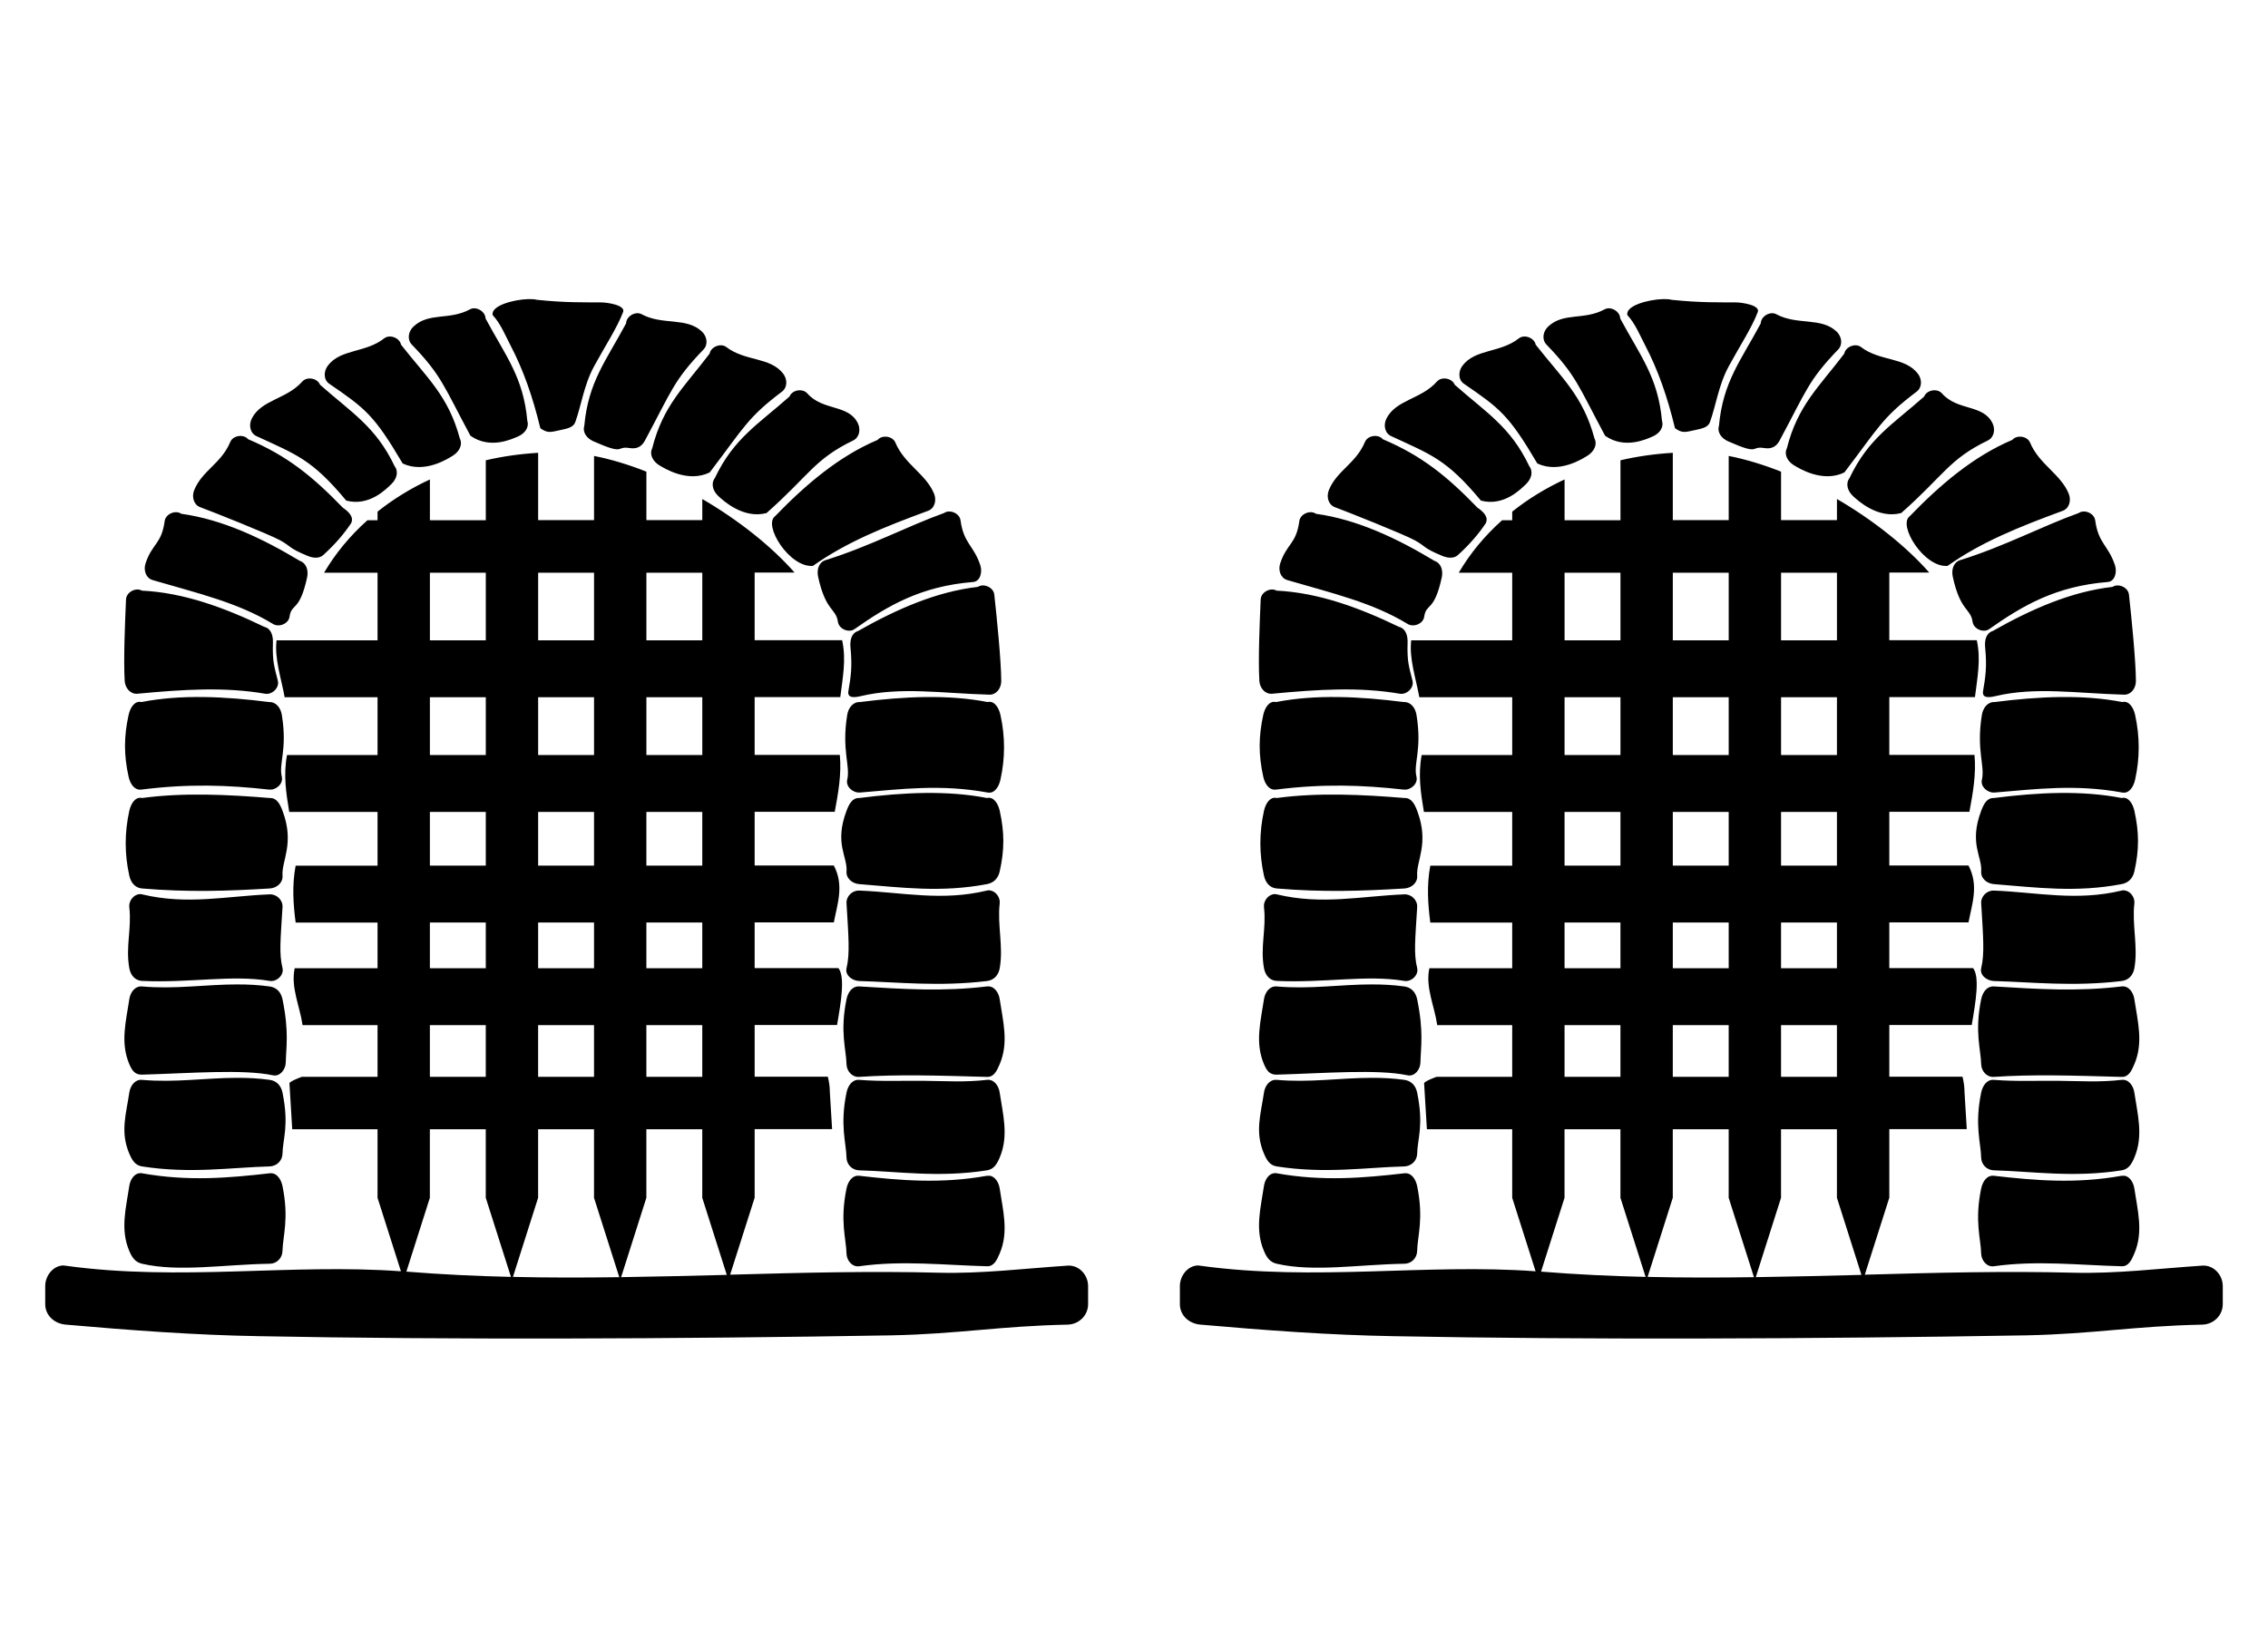 <?xml version="1.0" encoding="UTF-8" standalone="no"?>
<!-- Created with Inkscape (http://www.inkscape.org/) -->

<svg
   xmlns:dc="http://purl.org/dc/elements/1.1/"
   xmlns:cc="http://creativecommons.org/ns#"
   xmlns:rdf="http://www.w3.org/1999/02/22-rdf-syntax-ns#"
   xmlns:svg="http://www.w3.org/2000/svg"
   xmlns="http://www.w3.org/2000/svg"
   xmlns:sodipodi="http://sodipodi.sourceforge.net/DTD/sodipodi-0.dtd"
   xmlns:inkscape="http://www.inkscape.org/namespaces/inkscape"
   width="450"
   height="325"
   viewBox="0 0 450 325"
   id="svg5199"
   version="1.1"
   inkscape:version="0.92.0 r15299"
   sodipodi:docname="figure_alerts_lockdown.svg">
  <defs
     id="defs5201" />
  <sodipodi:namedview
     id="base"
     pagecolor="#ffffff"
     bordercolor="#666666"
     borderopacity="1.0"
     inkscape:pageopacity="0.0"
     inkscape:pageshadow="2"
     inkscape:zoom="0.98994949"
     inkscape:cx="103.05981"
     inkscape:cy="113.91674"
     inkscape:document-units="px"
     inkscape:current-layer="layer1"
     showgrid="false"
     units="px"
     borderlayer="true"
     inkscape:window-width="1920"
     inkscape:window-height="1017"
     inkscape:window-x="-8"
     inkscape:window-y="-8"
     inkscape:window-maximized="1" />
  <g
     inkscape:label="Layer 1"
     inkscape:groupmode="layer"
     id="layer1"
     transform="translate(0,-727.362)">
    <path
       style="fill:#000000;fill-opacity:1;stroke:none;stroke-width:10;stroke-linecap:round;stroke-linejoin:round;stroke-miterlimit:4;stroke-dasharray:none;stroke-dashoffset:0;stroke-opacity:1"
       d="m 104.818,786.721 c -2.967,0.08 -7.531,1.347 -7.052,3.193 1.547,1.649 2.488,4 3.588,6.115 2.455,4.715 4.342,10.027 5.855,16.318 1.395,0.982 1.898,0.836 3.946,0.375 1.367,-0.307 2.546,-0.487 2.977,-1.551 0.614,-1.737 1.024,-3.441 1.506,-5.192 0.535,-1.942 1.159,-3.936 2.245,-5.938 2.241,-4.128 4.531,-7.552 5.761,-10.779 0.453,-1.33 -3.074,-1.885 -4.498,-1.891 -3.047,-0.017 -6.926,0.09 -12.611,-0.51 -0.432,-0.115 -1.033,-0.158 -1.718,-0.139 z m -10.564,1.832 c -0.345,-0.034 -0.687,0.028 -0.996,0.195 -4.12,2.236 -8.16,0.542 -11.223,3.429 -1.022,0.963 -1.297,2.563 -0.323,3.575 5.926,6.156 6.292,8.154 11.629,18.088 3.91,2.761 8.261,0.645 9.467,0.132 1.284,-0.567 2.227,-1.743 1.822,-3.089 -0.786,-8.694 -4.354,-12.96 -8.287,-20.309 -0.017,-1.054 -1.05,-1.927 -2.086,-2.016 l 0,-0.003 z m 32.053,0.975 c -1.036,0.089 -2.067,0.966 -2.086,2.02 -3.934,7.349 -7.502,11.614 -8.287,20.309 -0.405,1.346 0.534,2.522 1.819,3.089 6.501,2.871 4.289,0.872 7.166,1.336 1.386,0.224 2.368,-0.23 3.033,-1.468 5.337,-9.934 5.703,-11.932 11.629,-18.088 0.974,-1.012 0.699,-2.611 -0.323,-3.575 -3.063,-2.887 -7.833,-1.193 -11.952,-3.429 -0.308,-0.168 -0.654,-0.224 -0.999,-0.195 z m -49.13,4.623 c -0.345,0.034 -0.676,0.147 -0.951,0.364 -3.675,2.912 -8.666,2.06 -11.189,5.431 -0.842,1.125 -0.863,2.784 0.295,3.578 7.148,4.899 8.901,6.206 14.562,15.818 4.326,2.046 8.971,-0.91 10.071,-1.624 1.168,-0.78 1.893,-2.103 1.263,-3.359 -2.266,-8.43 -6.514,-12.018 -11.65,-18.581 -0.199,-1.035 -1.366,-1.718 -2.402,-1.628 z m 65.99,1.742 c -1.037,-0.076 -2.193,0.624 -2.377,1.662 -5.04,6.637 -9.234,10.289 -11.376,18.751 -0.612,1.265 0.131,2.576 1.312,3.338 1.111,0.698 5.797,3.585 10.092,1.475 6.832,-8.968 7.509,-10.882 14.329,-16.026 1.121,-0.846 1.101,-2.469 0.243,-3.581 -2.571,-3.334 -7.548,-2.41 -11.265,-5.268 -0.278,-0.214 -0.612,-0.325 -0.958,-0.35 z m -81.804,6.58 c -0.53,0.017 -1.041,0.212 -1.388,0.607 -3.09,3.528 -8.152,3.596 -10.026,7.368 -0.625,1.258 -0.339,2.872 0.934,3.463 7.836,3.642 10.956,4.542 17.817,12.799 4.623,1.232 8.014,-2.389 8.968,-3.29 1.008,-0.978 1.481,-2.408 0.635,-3.529 -3.746,-7.882 -8.568,-10.645 -14.801,-16.172 -0.318,-0.818 -1.255,-1.276 -2.138,-1.246 z m 97.418,2.343 c -0.883,-0.034 -1.819,0.427 -2.138,1.246 -6.234,5.527 -11.055,8.286 -14.801,16.169 -0.846,1.122 -0.373,2.555 0.635,3.533 0.953,0.901 4.99,4.65 9.613,3.418 8.445,-7.464 9.482,-10.676 17.171,-14.392 1.264,-0.611 1.559,-2.205 0.934,-3.463 -1.874,-3.772 -6.936,-2.375 -10.026,-5.903 -0.348,-0.396 -0.858,-0.589 -1.388,-0.607 z m -110.914,9.068 c -0.883,-0.061 -1.831,0.362 -2.169,1.173 -1.805,4.331 -5.585,5.674 -7.166,9.578 -0.527,1.302 -0.122,2.898 1.194,3.384 2.405,0.886 13.637,5.352 15.86,6.573 2.329,1.279 1.502,1.455 5.442,3.089 1.277,0.53 2.409,0.476 3.116,-0.167 2.404,-2.183 4.151,-4.261 5.508,-6.292 0.644,-1.249 -0.483,-2.32 -1.641,-3.113 -6.06,-6.273 -11.1,-10.329 -18.768,-13.576 -0.338,-0.405 -0.844,-0.613 -1.374,-0.649 z m 127.62,0.139 c -0.53,0.04 -1.037,0.245 -1.374,0.649 -7.668,3.247 -14.269,8.864 -20.33,15.138 -2.427,1.782 2.876,10.25 7.503,9.859 6.678,-4.717 14.005,-7.673 22.856,-10.932 1.317,-0.485 1.721,-2.081 1.194,-3.384 -1.581,-3.904 -5.875,-5.83 -7.68,-10.161 -0.338,-0.811 -1.286,-1.23 -2.169,-1.17 z m -68.71,3.203 c -3.596,0.214 -7.071,0.711 -10.387,1.482 l 0,11.907 -11.091,0 0,-8.1 c -3.803,1.766 -7.289,3.914 -10.387,6.386 l 0,1.714 -2.016,0 c -3.452,3.084 -6.352,6.587 -8.589,10.404 l 10.605,0 0,13.424 -20.042,0 c -0.43,3.613 0.924,7.505 1.61,11.293 l 18.431,0 0,11.466 -17.966,0 c -0.747,3.988 -0.16,7.643 0.444,11.293 l 17.522,0 0,10.664 -16.252,0 c -0.736,3.911 -0.475,7.623 0,11.293 l 16.252,0 0,9.068 -16.436,0 c -0.826,3.764 1.025,7.529 1.558,11.293 l 14.878,0 0,10.255 -15.013,0 c 0,0 -2.389,0.85 -2.467,1.281 l 0.552,9.124 16.928,0 0,13.61 4.64,14.579 c -21.774,-1.586 -43.734,2.034 -66.514,-1.1 -0.139,0 -0.278,-0.057 -0.413,-0.057 -2.04,0 -3.651,1.99 -3.651,4.106 l 0,3.561 c 0,2.256 1.82,3.877 4.064,4.074 13.009,1.139 25.778,2.087 38.386,2.294 37.339,0.727 82.834,0.563 125.507,-0.165 13.345,-0.279 21.339,-1.844 34.898,-2.127 2.252,-0.057 4.067,-1.818 4.067,-4.074 l 0,-3.561 c 0,-2.256 -1.82,-4.223 -4.067,-4.074 -8.498,0.563 -17.017,1.628 -25.573,1.406 -13.516,-0.353 -27.377,0 -41.388,0.393 l 4.866,-15.28 0,-13.611 15.367,0 -0.448,-7.368 c 0,-0.984 -0.141,-1.997 -0.399,-3.036 l -14.52,0 0,-10.255 16.352,0 c 0.841,-4.845 1.589,-9.557 0.274,-11.293 l -16.627,0 0,-9.069 15.71,0 c 0.709,-3.705 2.076,-7.355 0,-11.293 l -15.71,0 0,-10.664 15.894,0 c 0.697,-3.771 1.361,-7.424 1.006,-11.293 l -16.901,0 0,-11.466 16.994,0 c 0.447,-3.724 1.228,-7.405 0.365,-11.293 l -17.359,0 0,-13.424 7.926,0 c -4.637,-5.264 -11.163,-10.428 -18.313,-14.6 l 0,4.196 -11.091,0 0,-9.623 c -3.515,-1.395 -7.02,-2.457 -10.387,-3.12 l 0,12.743 -11.091,0 0,-13.389 z m 81.488,11.647 c -0.348,0.011 -0.685,0.111 -0.972,0.312 -7.161,2.56 -14.727,6.618 -23.547,9.356 -1.324,0.465 -1.719,1.92 -1.419,3.293 1.517,6.953 3.53,6.165 3.932,8.957 0.201,1.391 2.142,2.231 3.29,1.423 6.673,-4.696 13.223,-8.518 23.543,-9.353 1.399,-0.113 1.861,-1.958 1.423,-3.293 -1.313,-4.003 -3.311,-4.306 -3.935,-8.957 -0.141,-1.045 -1.272,-1.779 -2.315,-1.739 z m -153.27,0.139 c -1.042,-0.04 -2.178,0.694 -2.318,1.739 -0.625,4.651 -2.491,4.437 -3.804,8.44 -0.438,1.335 0.073,2.899 1.419,3.293 9.052,2.65 16.887,4.455 23.869,8.707 1.199,0.73 3.086,-0.04 3.286,-1.426 0.403,-2.792 1.968,-0.838 3.484,-7.791 0.299,-1.373 -0.098,-2.828 -1.423,-3.293 -7.475,-4.489 -15.298,-8.208 -23.543,-9.356 -0.286,-0.202 -0.624,-0.299 -0.972,-0.312 z m 50.303,12.008 11.091,0 0,13.424 -11.091,0 0,-13.424 z m 21.478,0 11.091,0 0,13.424 -11.091,0 0,-13.424 z m 21.478,0 11.091,0 0,13.424 -11.091,0 0,-13.424 z m 66.753,2.523 c -0.348,0.006 -0.687,0.097 -0.979,0.291 -8.272,0.94 -16.19,4.457 -23.776,8.756 -1.335,0.431 -1.639,1.856 -1.503,3.255 0.383,3.94 0.057,5.884 -0.416,8.666 -0.236,1.386 1.068,1.335 2.433,1.01 7.95,-1.896 16.109,-0.56 25.535,-0.295 1.403,0.04 2.366,-1.291 2.36,-2.696 -0.023,-4.213 -0.874,-12.523 -1.381,-17.189 -0.114,-1.048 -1.23,-1.811 -2.273,-1.798 z m -167.853,0.809 c -1.041,0.057 -2.103,0.888 -2.148,1.94 -0.204,4.689 -0.517,12.005 -0.264,16.21 0.084,1.403 1.136,2.668 2.533,2.537 9.389,-0.879 17.271,-1.374 25.327,0 1.383,0.236 2.859,-1.17 2.533,-2.537 -0.653,-2.744 -1.108,-3.63 -0.982,-7.586 0.046,-1.405 -0.35,-2.807 -1.711,-3.151 -7.849,-3.795 -15.978,-6.789 -24.293,-7.187 -0.303,-0.175 -0.646,-0.242 -0.993,-0.225 l 0,0 z m 13.236,21.343 c -4.256,-0.057 -8.403,0.226 -12.337,0.996 -1.365,-0.328 -2.229,1.165 -2.533,2.537 -0.952,4.294 -0.959,8.009 0,12.303 0.307,1.372 1.141,2.709 2.533,2.533 9.406,-1.19 17.091,-0.909 25.33,0 1.395,0.154 2.859,-1.166 2.533,-2.533 -0.654,-2.744 1.149,-5.28 0,-12.303 -0.228,-1.387 -1.131,-2.593 -2.533,-2.537 -4.373,-0.561 -8.738,-0.944 -12.993,-0.996 z m 143.237,0 c -4.256,0.057 -8.62,0.435 -12.993,0.996 -1.402,-0.057 -2.306,1.15 -2.533,2.537 -1.149,7.023 0.653,10.138 0,12.882 -0.325,1.367 1.135,2.651 2.533,2.537 8.33,-0.68 16.006,-1.697 25.33,0 1.381,0.251 2.227,-1.165 2.533,-2.537 0.959,-4.294 0.952,-8.588 0,-12.882 -0.304,-1.372 -1.169,-2.864 -2.533,-2.537 -3.934,-0.769 -8.081,-1.048 -12.337,-0.996 z m -98.33,0.04 11.091,0 0,11.466 -11.091,0 0,-11.466 z m 21.478,0 11.091,0 0,11.466 -11.091,0 0,-11.466 z m 21.478,0 11.091,0 0,11.466 -11.091,0 0,-11.466 z m 55.235,19 c -4.256,0.057 -8.62,0.439 -12.993,0.999 -1.402,-0.057 -2.036,1.223 -2.533,2.537 -2.46,6.498 0.227,9.102 0,12.018 -0.108,1.401 1.134,2.427 2.533,2.537 8.462,0.669 16.237,1.723 25.331,0 1.379,-0.262 2.227,-1.165 2.533,-2.537 0.959,-4.293 0.952,-7.724 0,-12.018 -0.304,-1.372 -1.169,-2.864 -2.533,-2.537 -3.934,-0.769 -8.082,-1.052 -12.337,-0.999 z m -142.703,0.326 c -4.255,-0.057 -8.487,0.121 -12.594,0.673 -1.365,-0.328 -2.229,1.165 -2.533,2.537 -0.952,4.294 -0.959,8.588 0,12.882 0.306,1.372 1.135,2.42 2.533,2.537 9.094,0.762 16.865,0.518 25.327,0 1.401,-0.085 2.646,-1.136 2.537,-2.537 -0.227,-2.915 2.46,-6.384 0,-12.882 -0.497,-1.314 -1.134,-2.593 -2.537,-2.537 -4.202,-0.346 -8.478,-0.622 -12.733,-0.673 z m 44.511,3.432 11.091,0 0,10.665 -11.091,0 0,-10.665 z m 21.478,0 11.091,0 0,10.665 -11.091,0 0,-10.665 z m 21.478,0 11.091,0 0,10.665 -11.091,0 0,-10.665 z m 68.079,15.554 c -0.167,0 -0.336,5.6e-4 -0.507,0.057 -8.983,2.157 -16.738,0.347 -25.33,0 -1.402,-0.057 -2.617,1.134 -2.533,2.537 0.386,6.498 0.707,9.963 0,12.879 -0.331,1.366 1.131,2.499 2.533,2.537 7.513,0.205 15.744,1.151 25.33,0 1.393,-0.165 2.287,-1.153 2.533,-2.537 0.765,-4.294 -0.502,-8.585 0,-12.879 0.142,-1.222 -0.86,-2.498 -2.027,-2.578 l 0,0 z m -168.651,0.767 0,0 c -1.167,0.08 -2.166,1.36 -2.023,2.582 0.502,4.293 -0.766,7.808 0,12.101 0.247,1.384 1.131,2.474 2.533,2.537 9.587,0.432 17.814,-1.26 25.327,0 1.384,0.233 2.868,-1.171 2.537,-2.537 -0.707,-2.915 -0.387,-5.604 0,-12.101 0.084,-1.403 -1.134,-2.597 -2.537,-2.54 -8.592,0.341 -16.344,2.156 -25.327,0 -0.171,-0.057 -0.343,-0.057 -0.51,-0.057 z m 57.616,5.636 11.091,0 0,9.068 -11.091,0 0,-9.068 z m 21.478,0 11.091,0 0,9.068 -11.091,0 0,-9.068 z m 21.478,0 11.091,0 0,9.068 -11.091,0 0,-9.068 z m -81.159,12.275 0,0.003 c -6.295,0 -12.294,0.988 -18.903,0.404 -1.398,-0.125 -2.329,1.15 -2.533,2.54 -0.632,4.294 -1.836,8.585 0,12.879 0.552,1.292 1.131,2.126 2.533,2.086 9.587,-0.273 19.994,-1.129 25.972,0.131 1.373,0.29 2.509,-1.132 2.537,-2.536 0.06,-2.916 0.692,-6.058 -0.646,-12.556 -0.284,-1.376 -1.147,-2.348 -2.537,-2.54 -2.197,-0.307 -4.326,-0.41 -6.424,-0.404 z m 123.4,0.404 c -1.401,-0.085 -2.25,1.164 -2.533,2.54 -1.338,6.497 -0.06,9.963 0,12.879 0.028,1.405 1.133,2.635 2.533,2.536 7.513,-0.529 15.744,-0.273 25.331,0 1.403,0.057 1.981,-1.244 2.533,-2.536 1.836,-4.294 0.632,-8.585 0,-12.879 -0.205,-1.391 -1.14,-2.708 -2.533,-2.54 -8.812,1.058 -16.543,0.523 -25.331,0 z m -85.198,7.68 11.091,0 0,10.255 -11.091,0 0,-10.255 z m 21.478,0 11.091,0 0,10.255 -11.091,0 0,-10.255 z m 21.478,0 11.091,0 0,10.255 -11.091,0 0,-10.255 z m -81.159,10.457 c -6.295,0 -12.294,0.991 -18.903,0.404 -1.398,-0.125 -2.329,1.146 -2.533,2.537 -0.632,4.294 -1.836,7.811 0,12.105 0.552,1.292 1.147,2.318 2.533,2.536 9.587,1.51 17.814,0.188 25.327,0 1.403,-0.057 2.509,-1.131 2.537,-2.536 0.06,-2.916 1.338,-5.607 0,-12.105 -0.284,-1.376 -1.147,-2.344 -2.537,-2.537 -2.197,-0.307 -4.326,-0.41 -6.424,-0.404 z m 123.4,0.404 c -1.399,-0.114 -2.25,1.161 -2.533,2.537 -1.338,6.498 -0.06,9.967 0,12.882 0.028,1.405 1.13,2.502 2.533,2.537 7.513,0.188 15.744,1.51 25.331,0 1.386,-0.216 1.981,-1.245 2.533,-2.537 1.836,-4.294 0.632,-8.588 0,-12.882 -0.205,-1.391 -1.139,-2.697 -2.533,-2.537 -4.381,0.506 -8.262,0.228 -12.379,0.193 -4.179,-0.057 -8.594,0.159 -12.952,-0.193 z m -85.198,9.797 11.091,0 0,13.61 4.997,15.697 c -6.878,-0.159 -13.782,-0.484 -20.711,-1.045 -0.017,-8e-4 -0.023,-8e-4 -0.04,0 l 4.661,-14.649 0,-13.611 z m 21.478,0 11.091,0 0,13.61 5.015,15.752 c -6.997,0.097 -14.03,0.114 -21.1,-0.057 l 4.994,-15.704 0,-13.61 z m 21.478,0 11.091,0 0,13.61 4.865,15.297 c -6.957,0.188 -13.915,0.347 -20.965,0.45 l 5.008,-15.745 0,-13.61 z m -100.562,8.721 0,0.002 c -1.109,0.119 -1.855,1.338 -2.034,2.554 -0.632,4.294 -1.836,8.588 0,12.882 0.552,1.292 1.166,2.222 2.533,2.537 7.344,1.692 16.101,0.154 25.327,0 1.403,0 2.509,-1.132 2.537,-2.537 0.06,-2.915 1.338,-6.384 0,-12.882 -0.284,-1.376 -1.143,-2.693 -2.537,-2.533 -8.074,0.925 -16.231,1.635 -25.327,0 -0.172,-0.057 -0.341,-0.057 -0.5,0 z m 168.63,0.518 c -0.158,0 -0.324,0 -0.496,0 -9.096,1.635 -17.256,0.925 -25.331,0 -1.394,-0.159 -2.25,1.16 -2.533,2.536 -1.338,6.498 -0.06,9.967 0,12.882 0.028,1.405 1.144,2.735 2.533,2.537 8.443,-1.204 16.887,-0.216 25.331,0 1.403,0.057 1.981,-1.245 2.533,-2.537 1.836,-4.293 0.632,-8.588 0,-12.882 -0.179,-1.216 -0.928,-2.438 -2.037,-2.557 l 0,-0.002 z"
       id="path15171"
       inkscape:connector-curvature="0" />
    <path
       inkscape:connector-curvature="0"
       id="path3399"
       d="m 329.95,786.721 c -2.967,0.08 -7.531,1.347 -7.052,3.193 1.547,1.649 2.488,4 3.588,6.115 2.455,4.715 4.342,10.027 5.855,16.318 1.395,0.982 1.898,0.836 3.946,0.375 1.367,-0.307 2.546,-0.487 2.977,-1.551 0.614,-1.737 1.024,-3.441 1.506,-5.192 0.535,-1.942 1.159,-3.936 2.245,-5.938 2.241,-4.128 4.531,-7.552 5.761,-10.779 0.453,-1.33 -3.074,-1.885 -4.498,-1.891 -3.047,-0.017 -6.926,0.09 -12.611,-0.51 -0.432,-0.115 -1.033,-0.158 -1.718,-0.139 z m -10.564,1.832 c -0.345,-0.034 -0.687,0.028 -0.996,0.195 -4.12,2.236 -8.16,0.542 -11.223,3.429 -1.022,0.963 -1.297,2.563 -0.323,3.575 5.926,6.156 6.292,8.154 11.629,18.088 3.91,2.761 8.261,0.645 9.467,0.132 1.284,-0.567 2.227,-1.743 1.822,-3.089 -0.786,-8.694 -4.354,-12.96 -8.287,-20.309 -0.017,-1.054 -1.05,-1.927 -2.086,-2.016 l 0,-0.003 z m 32.053,0.975 c -1.036,0.089 -2.067,0.966 -2.086,2.02 -3.934,7.349 -7.502,11.614 -8.287,20.309 -0.405,1.346 0.534,2.522 1.819,3.089 6.501,2.871 4.289,0.872 7.166,1.336 1.386,0.224 2.368,-0.23 3.033,-1.468 5.337,-9.934 5.703,-11.932 11.629,-18.088 0.974,-1.012 0.699,-2.611 -0.323,-3.575 -3.063,-2.887 -7.833,-1.193 -11.952,-3.429 -0.308,-0.168 -0.654,-0.224 -0.999,-0.195 z m -49.13,4.623 c -0.345,0.034 -0.676,0.147 -0.951,0.364 -3.675,2.912 -8.666,2.06 -11.189,5.431 -0.842,1.125 -0.863,2.784 0.295,3.578 7.148,4.899 8.901,6.206 14.562,15.818 4.326,2.046 8.971,-0.91 10.071,-1.624 1.168,-0.78 1.893,-2.103 1.263,-3.359 -2.266,-8.43 -6.514,-12.018 -11.65,-18.581 -0.199,-1.035 -1.366,-1.718 -2.402,-1.628 z m 65.99,1.742 c -1.037,-0.076 -2.193,0.624 -2.377,1.662 -5.04,6.637 -9.234,10.289 -11.376,18.751 -0.612,1.265 0.131,2.576 1.312,3.338 1.111,0.698 5.797,3.585 10.092,1.475 6.832,-8.968 7.509,-10.882 14.329,-16.026 1.121,-0.846 1.101,-2.469 0.243,-3.581 -2.571,-3.334 -7.548,-2.41 -11.265,-5.268 -0.278,-0.214 -0.612,-0.325 -0.958,-0.35 z m -81.804,6.58 c -0.53,0.017 -1.041,0.212 -1.388,0.607 -3.09,3.528 -8.152,3.596 -10.026,7.368 -0.625,1.258 -0.339,2.872 0.934,3.463 7.836,3.642 10.956,4.542 17.817,12.799 4.623,1.232 8.014,-2.389 8.968,-3.29 1.008,-0.978 1.481,-2.408 0.635,-3.529 -3.746,-7.882 -8.568,-10.645 -14.801,-16.172 -0.318,-0.818 -1.255,-1.276 -2.138,-1.246 z m 97.418,2.343 c -0.883,-0.034 -1.819,0.427 -2.138,1.246 -6.234,5.527 -11.055,8.286 -14.801,16.169 -0.846,1.122 -0.373,2.555 0.635,3.533 0.953,0.901 4.99,4.65 9.613,3.418 8.445,-7.464 9.482,-10.676 17.171,-14.392 1.264,-0.611 1.559,-2.205 0.934,-3.463 -1.874,-3.772 -6.936,-2.375 -10.026,-5.903 -0.348,-0.396 -0.858,-0.589 -1.388,-0.607 z m -110.914,9.068 c -0.883,-0.061 -1.831,0.362 -2.169,1.173 -1.805,4.331 -5.585,5.674 -7.166,9.578 -0.527,1.302 -0.122,2.898 1.194,3.384 2.405,0.886 13.637,5.352 15.86,6.573 2.329,1.279 1.502,1.455 5.442,3.089 1.277,0.53 2.409,0.476 3.116,-0.167 2.404,-2.183 4.151,-4.261 5.508,-6.292 0.644,-1.249 -0.483,-2.32 -1.641,-3.113 -6.06,-6.273 -11.1,-10.329 -18.768,-13.576 -0.338,-0.405 -0.844,-0.613 -1.374,-0.649 z m 127.62,0.139 c -0.53,0.04 -1.037,0.245 -1.374,0.649 -7.668,3.247 -14.269,8.864 -20.33,15.138 -2.427,1.782 2.876,10.25 7.503,9.859 6.678,-4.717 14.005,-7.673 22.856,-10.932 1.317,-0.485 1.721,-2.081 1.194,-3.384 -1.581,-3.904 -5.875,-5.83 -7.68,-10.161 -0.338,-0.811 -1.286,-1.23 -2.169,-1.17 z m -68.71,3.203 c -3.596,0.214 -7.071,0.711 -10.387,1.482 l 0,11.907 -11.091,0 0,-8.1 c -3.803,1.766 -7.289,3.914 -10.387,6.386 l 0,1.714 -2.016,0 c -3.452,3.084 -6.352,6.587 -8.589,10.404 l 10.605,0 0,13.424 -20.042,0 c -0.43,3.613 0.924,7.505 1.61,11.293 l 18.431,0 0,11.466 -17.966,0 c -0.747,3.988 -0.16,7.643 0.444,11.293 l 17.522,0 0,10.664 -16.252,0 c -0.736,3.911 -0.475,7.623 0,11.293 l 16.252,0 0,9.068 -16.436,0 c -0.826,3.764 1.025,7.529 1.558,11.293 l 14.878,0 0,10.255 -15.013,0 c 0,0 -2.389,0.85 -2.467,1.281 l 0.552,9.124 16.928,0 0,13.61 4.64,14.579 c -21.774,-1.586 -43.734,2.034 -66.514,-1.1 -0.139,0 -0.278,-0.057 -0.413,-0.057 -2.04,0 -3.651,1.99 -3.651,4.106 l 0,3.561 c 0,2.256 1.82,3.877 4.064,4.074 13.009,1.139 25.778,2.087 38.386,2.294 37.339,0.727 82.834,0.563 125.507,-0.165 13.345,-0.279 21.339,-1.844 34.898,-2.127 2.252,-0.057 4.067,-1.818 4.067,-4.074 l 0,-3.561 c 0,-2.256 -1.82,-4.223 -4.067,-4.074 -8.498,0.563 -17.017,1.628 -25.573,1.406 -13.516,-0.353 -27.377,0 -41.388,0.393 l 4.866,-15.28 0,-13.611 15.367,0 -0.448,-7.368 c 0,-0.984 -0.141,-1.997 -0.399,-3.036 l -14.52,0 0,-10.255 16.352,0 c 0.841,-4.845 1.589,-9.557 0.274,-11.293 l -16.627,0 0,-9.069 15.71,0 c 0.709,-3.705 2.076,-7.355 0,-11.293 l -15.71,0 0,-10.664 15.894,0 c 0.697,-3.771 1.361,-7.424 1.006,-11.293 l -16.901,0 0,-11.466 16.994,0 c 0.447,-3.724 1.228,-7.405 0.365,-11.293 l -17.359,0 0,-13.424 7.926,0 c -4.637,-5.264 -11.163,-10.428 -18.313,-14.6 l 0,4.196 -11.091,0 0,-9.623 c -3.515,-1.395 -7.02,-2.457 -10.387,-3.12 l 0,12.743 -11.091,0 0,-13.389 z m 81.488,11.647 c -0.348,0.011 -0.685,0.111 -0.972,0.312 -7.161,2.56 -14.727,6.618 -23.547,9.356 -1.324,0.465 -1.719,1.92 -1.419,3.293 1.517,6.953 3.53,6.165 3.932,8.957 0.201,1.391 2.142,2.231 3.29,1.423 6.673,-4.696 13.223,-8.518 23.543,-9.353 1.399,-0.113 1.861,-1.958 1.423,-3.293 -1.313,-4.003 -3.311,-4.306 -3.935,-8.957 -0.141,-1.045 -1.272,-1.779 -2.315,-1.739 z m -153.27,0.139 c -1.042,-0.04 -2.178,0.694 -2.318,1.739 -0.625,4.651 -2.491,4.437 -3.804,8.44 -0.438,1.335 0.073,2.899 1.419,3.293 9.052,2.65 16.887,4.455 23.869,8.707 1.199,0.73 3.086,-0.04 3.286,-1.426 0.403,-2.792 1.968,-0.838 3.484,-7.791 0.299,-1.373 -0.098,-2.828 -1.423,-3.293 -7.475,-4.489 -15.298,-8.208 -23.543,-9.356 -0.286,-0.202 -0.624,-0.299 -0.972,-0.312 z m 50.303,12.008 11.091,0 0,13.424 -11.091,0 0,-13.424 z m 21.478,0 11.091,0 0,13.424 -11.091,0 0,-13.424 z m 21.478,0 11.091,0 0,13.424 -11.091,0 0,-13.424 z m 66.753,2.523 c -0.348,0.006 -0.687,0.097 -0.979,0.291 -8.272,0.94 -16.19,4.457 -23.776,8.756 -1.335,0.431 -1.639,1.856 -1.503,3.255 0.383,3.94 0.057,5.884 -0.416,8.666 -0.236,1.386 1.068,1.335 2.433,1.01 7.95,-1.896 16.109,-0.56 25.535,-0.295 1.403,0.04 2.366,-1.291 2.36,-2.696 -0.023,-4.213 -0.874,-12.523 -1.381,-17.189 -0.114,-1.048 -1.23,-1.811 -2.273,-1.798 z m -167.853,0.809 c -1.041,0.057 -2.103,0.888 -2.148,1.94 -0.204,4.689 -0.517,12.005 -0.264,16.21 0.084,1.403 1.136,2.668 2.533,2.537 9.389,-0.879 17.271,-1.374 25.327,0 1.383,0.236 2.859,-1.17 2.533,-2.537 -0.653,-2.744 -1.108,-3.63 -0.982,-7.586 0.045,-1.405 -0.35,-2.807 -1.711,-3.151 -7.849,-3.795 -15.978,-6.789 -24.293,-7.187 -0.303,-0.175 -0.646,-0.242 -0.993,-0.225 l 0,0 z m 13.236,21.343 c -4.256,-0.057 -8.403,0.226 -12.337,0.996 -1.365,-0.328 -2.229,1.165 -2.533,2.537 -0.952,4.294 -0.959,8.009 0,12.303 0.307,1.372 1.141,2.709 2.533,2.533 9.406,-1.19 17.091,-0.909 25.331,0 1.395,0.154 2.859,-1.166 2.533,-2.533 -0.654,-2.744 1.149,-5.28 0,-12.303 -0.228,-1.387 -1.131,-2.593 -2.533,-2.537 -4.373,-0.561 -8.738,-0.944 -12.993,-0.996 z m 143.237,0 c -4.256,0.057 -8.62,0.435 -12.993,0.996 -1.402,-0.057 -2.306,1.15 -2.533,2.537 -1.149,7.023 0.653,10.138 0,12.882 -0.325,1.367 1.135,2.651 2.533,2.537 8.33,-0.68 16.006,-1.697 25.33,0 1.381,0.251 2.227,-1.165 2.533,-2.537 0.959,-4.294 0.952,-8.588 0,-12.882 -0.304,-1.372 -1.169,-2.864 -2.533,-2.537 -3.934,-0.769 -8.081,-1.048 -12.337,-0.996 z m -98.33,0.04 11.091,0 0,11.466 -11.091,0 0,-11.466 z m 21.478,0 11.091,0 0,11.466 -11.091,0 0,-11.466 z m 21.478,0 11.091,0 0,11.466 -11.091,0 0,-11.466 z m 55.235,19 c -4.256,0.057 -8.62,0.439 -12.993,0.999 -1.402,-0.057 -2.036,1.223 -2.533,2.537 -2.46,6.498 0.227,9.102 0,12.018 -0.108,1.401 1.134,2.427 2.533,2.537 8.462,0.669 16.237,1.723 25.331,0 1.379,-0.262 2.227,-1.165 2.533,-2.537 0.959,-4.293 0.952,-7.724 0,-12.018 -0.304,-1.372 -1.169,-2.864 -2.533,-2.537 -3.934,-0.769 -8.082,-1.052 -12.337,-0.999 z m -142.703,0.326 c -4.255,-0.057 -8.487,0.121 -12.594,0.673 -1.365,-0.328 -2.229,1.165 -2.533,2.537 -0.952,4.294 -0.959,8.588 0,12.882 0.306,1.372 1.135,2.42 2.533,2.537 9.094,0.762 16.865,0.518 25.327,0 1.401,-0.085 2.646,-1.136 2.537,-2.537 -0.227,-2.915 2.46,-6.384 0,-12.882 -0.497,-1.314 -1.134,-2.593 -2.537,-2.537 -4.202,-0.346 -8.478,-0.622 -12.733,-0.673 z m 44.511,3.432 11.091,0 0,10.665 -11.091,0 0,-10.665 z m 21.478,0 11.091,0 0,10.665 -11.091,0 0,-10.665 z m 21.478,0 11.091,0 0,10.665 -11.091,0 0,-10.665 z m 68.079,15.554 c -0.167,0 -0.336,5.6e-4 -0.507,0.057 -8.983,2.157 -16.738,0.347 -25.33,0 -1.402,-0.057 -2.617,1.134 -2.533,2.537 0.386,6.498 0.707,9.963 0,12.879 -0.331,1.366 1.131,2.499 2.533,2.537 7.513,0.205 15.744,1.151 25.33,0 1.393,-0.165 2.287,-1.153 2.533,-2.537 0.765,-4.294 -0.502,-8.585 0,-12.879 0.142,-1.222 -0.86,-2.498 -2.027,-2.578 l 0,0 z m -168.651,0.767 0,0 c -1.167,0.08 -2.166,1.36 -2.023,2.582 0.502,4.293 -0.766,7.808 0,12.101 0.247,1.384 1.131,2.474 2.533,2.537 9.587,0.432 17.814,-1.26 25.327,0 1.384,0.233 2.868,-1.171 2.537,-2.537 -0.707,-2.915 -0.387,-5.604 0,-12.101 0.084,-1.403 -1.134,-2.597 -2.537,-2.54 -8.592,0.341 -16.344,2.156 -25.327,0 -0.171,-0.057 -0.343,-0.057 -0.51,-0.057 z m 57.616,5.636 11.091,0 0,9.068 -11.091,0 0,-9.068 z m 21.478,0 11.091,0 0,9.068 -11.091,0 0,-9.068 z m 21.478,0 11.091,0 0,9.068 -11.091,0 0,-9.068 z m -81.159,12.275 0,0.003 c -6.295,0 -12.294,0.988 -18.903,0.404 -1.398,-0.125 -2.329,1.15 -2.533,2.54 -0.632,4.294 -1.836,8.585 0,12.879 0.552,1.292 1.131,2.126 2.533,2.086 9.587,-0.273 19.994,-1.129 25.972,0.131 1.373,0.29 2.509,-1.132 2.537,-2.536 0.06,-2.916 0.692,-6.058 -0.646,-12.556 -0.284,-1.376 -1.147,-2.348 -2.537,-2.54 -2.197,-0.307 -4.326,-0.41 -6.424,-0.404 z m 123.4,0.404 c -1.401,-0.085 -2.25,1.164 -2.533,2.54 -1.338,6.497 -0.06,9.963 0,12.879 0.028,1.405 1.133,2.635 2.533,2.536 7.513,-0.529 15.744,-0.273 25.331,0 1.403,0.057 1.981,-1.244 2.533,-2.536 1.836,-4.294 0.632,-8.585 0,-12.879 -0.205,-1.391 -1.14,-2.708 -2.533,-2.54 -8.812,1.058 -16.543,0.523 -25.331,0 z m -85.198,7.68 11.091,0 0,10.255 -11.091,0 0,-10.255 z m 21.478,0 11.091,0 0,10.255 -11.091,0 0,-10.255 z m 21.478,0 11.091,0 0,10.255 -11.091,0 0,-10.255 z m -81.159,10.457 c -6.295,0 -12.294,0.991 -18.903,0.404 -1.398,-0.125 -2.329,1.146 -2.533,2.537 -0.632,4.294 -1.836,7.811 0,12.105 0.552,1.292 1.147,2.318 2.533,2.536 9.587,1.51 17.814,0.188 25.327,0 1.403,-0.057 2.509,-1.131 2.537,-2.536 0.06,-2.916 1.338,-5.607 0,-12.105 -0.284,-1.376 -1.147,-2.344 -2.537,-2.537 -2.197,-0.307 -4.326,-0.41 -6.424,-0.404 z m 123.4,0.404 c -1.399,-0.114 -2.25,1.161 -2.533,2.537 -1.338,6.498 -0.06,9.967 0,12.882 0.028,1.405 1.13,2.502 2.533,2.537 7.513,0.188 15.744,1.51 25.331,0 1.386,-0.216 1.981,-1.245 2.533,-2.537 1.836,-4.294 0.632,-8.588 0,-12.882 -0.205,-1.391 -1.139,-2.697 -2.533,-2.537 -4.381,0.506 -8.262,0.228 -12.379,0.193 -4.179,-0.057 -8.594,0.159 -12.952,-0.193 z m -85.198,9.797 11.091,0 0,13.61 4.997,15.697 c -6.878,-0.159 -13.782,-0.484 -20.711,-1.045 -0.017,-8e-4 -0.023,-8e-4 -0.04,0 l 4.661,-14.649 0,-13.611 z m 21.478,0 11.091,0 0,13.61 5.015,15.752 c -6.997,0.097 -14.03,0.114 -21.1,-0.057 l 4.994,-15.704 0,-13.61 z m 21.478,0 11.091,0 0,13.61 4.865,15.297 c -6.957,0.188 -13.915,0.347 -20.965,0.45 l 5.008,-15.745 0,-13.61 z m -100.562,8.721 0,0.002 c -1.109,0.119 -1.855,1.338 -2.034,2.554 -0.632,4.294 -1.836,8.588 0,12.882 0.552,1.292 1.166,2.222 2.533,2.537 7.344,1.692 16.101,0.154 25.327,0 1.403,0 2.509,-1.132 2.537,-2.537 0.06,-2.915 1.338,-6.384 0,-12.882 -0.284,-1.376 -1.143,-2.693 -2.537,-2.533 -8.074,0.925 -16.231,1.635 -25.327,0 -0.172,-0.057 -0.341,-0.057 -0.5,0 z m 168.63,0.518 c -0.158,0 -0.324,0 -0.496,0 -9.096,1.635 -17.256,0.925 -25.331,0 -1.394,-0.159 -2.25,1.16 -2.533,2.536 -1.338,6.498 -0.06,9.967 0,12.882 0.028,1.405 1.144,2.735 2.533,2.537 8.443,-1.204 16.887,-0.216 25.331,0 1.403,0.057 1.981,-1.245 2.533,-2.537 1.836,-4.293 0.632,-8.588 0,-12.882 -0.179,-1.216 -0.928,-2.438 -2.037,-2.557 l 0,-0.002 z"
       style="fill:#000000;fill-opacity:1;stroke:none;stroke-width:10;stroke-linecap:round;stroke-linejoin:round;stroke-miterlimit:4;stroke-dasharray:none;stroke-dashoffset:0;stroke-opacity:1" />
  </g>
</svg>
